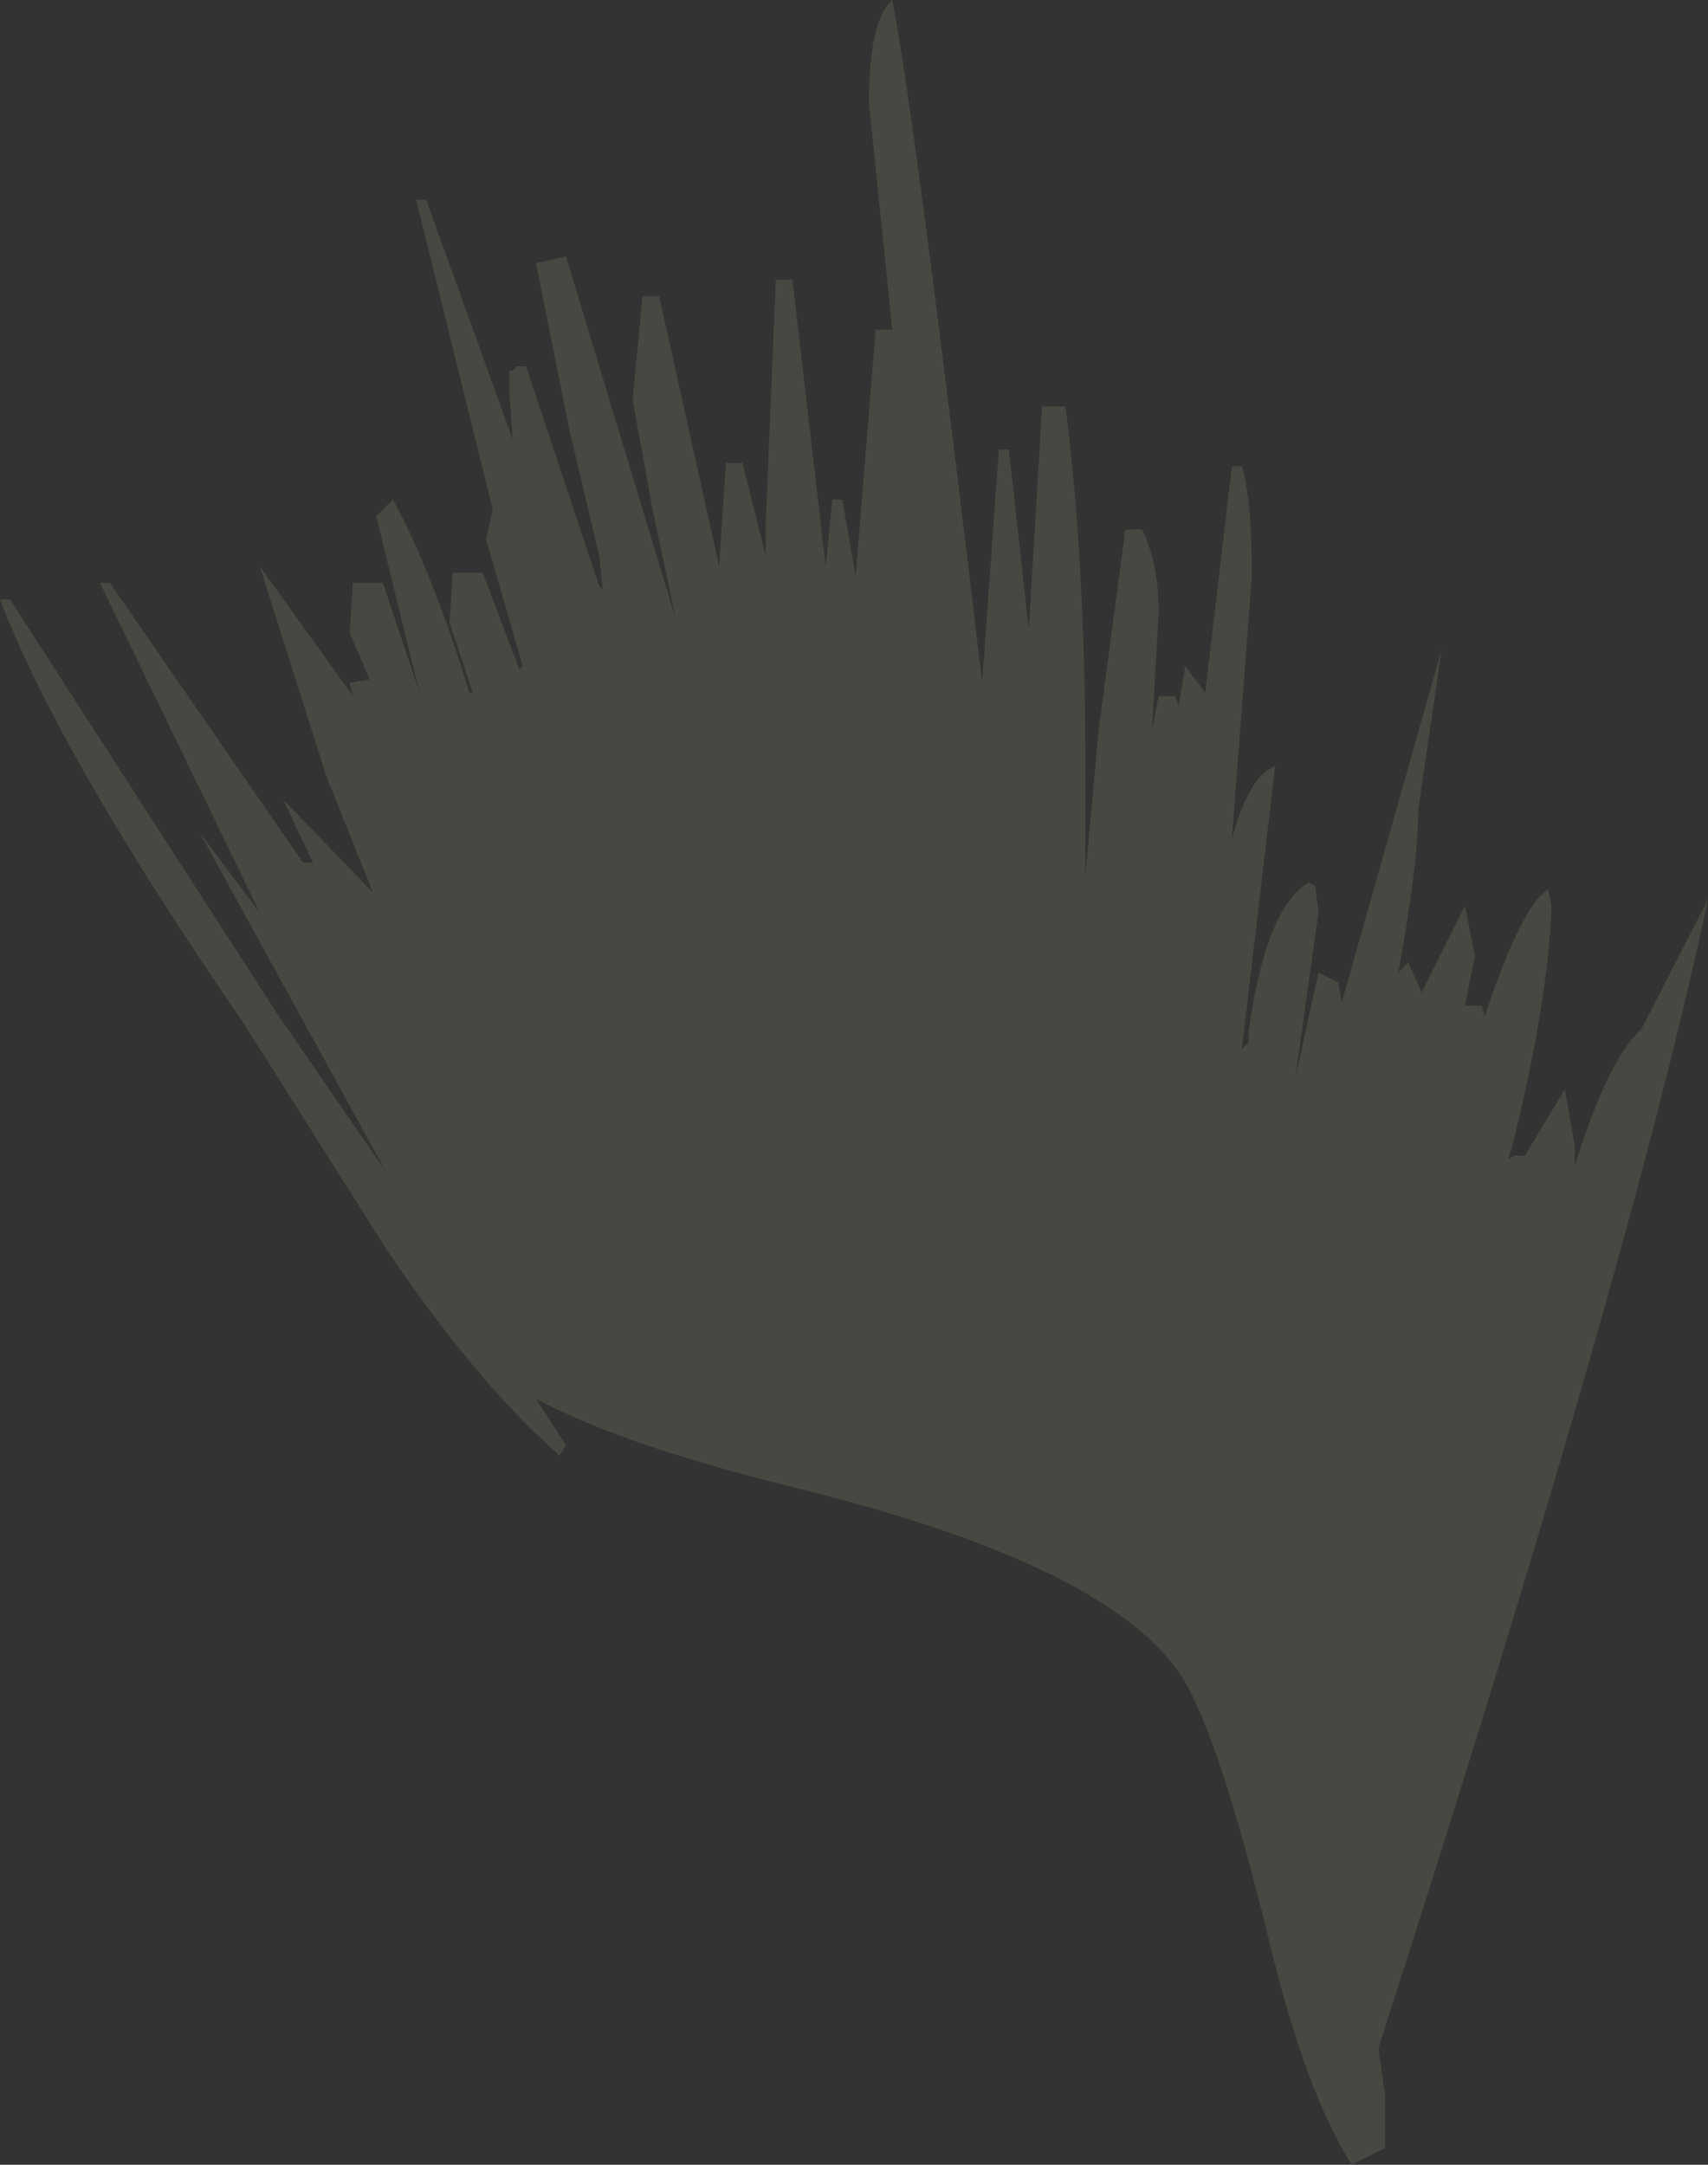 <?xml version="1.0" encoding="UTF-8" standalone="no"?>
<svg xmlns:ffdec="https://www.free-decompiler.com/flash" xmlns:xlink="http://www.w3.org/1999/xlink" ffdec:objectType="shape" height="32.5px" width="25.65px" xmlns="http://www.w3.org/2000/svg">
  <rect width="100%" height="100%" fill="#333333" stroke="none"/>
  <g transform="matrix(1.0, 0.0, 0.0, 1.0, 135.05, 195.5)">
    <path d="M-119.9 -188.75 L-119.6 -186.05 -119.4 -189.4 -119.05 -189.4 Q-118.75 -187.1 -118.75 -183.9 L-118.75 -182.35 -118.55 -184.55 -118.15 -187.55 -117.9 -187.55 Q-117.65 -187.05 -117.65 -186.3 L-117.75 -184.55 -117.65 -185.05 -117.4 -185.05 -117.35 -184.9 -117.25 -185.5 -116.95 -185.1 -116.55 -188.5 -116.4 -188.5 Q-116.25 -188.0 -116.25 -186.85 L-116.55 -182.9 Q-116.3 -183.85 -115.9 -184.0 L-116.4 -179.75 -116.3 -179.85 -116.3 -180.0 Q-116.05 -181.85 -115.4 -182.25 L-115.3 -182.2 -115.25 -181.8 -115.6 -179.3 -115.25 -180.9 -114.95 -180.75 -114.9 -180.45 -113.4 -185.75 -113.75 -183.35 Q-113.75 -182.55 -114.05 -180.9 L-113.9 -181.05 -113.7 -180.6 -113.05 -181.9 -112.9 -181.15 -113.05 -180.4 -112.8 -180.4 -112.75 -180.25 Q-112.2 -181.9 -111.8 -182.15 L-111.75 -181.9 Q-111.8 -180.45 -112.35 -178.25 L-112.4 -178.1 -112.3 -178.15 -112.15 -178.15 -111.55 -179.15 -111.4 -178.3 -111.4 -178.0 Q-110.9 -179.6 -110.4 -180.05 L-109.4 -182.0 Q-110.55 -176.55 -114.35 -164.75 L-114.25 -164.05 -114.25 -163.25 -114.75 -163.0 Q-115.45 -164.1 -116.0 -166.4 -116.65 -169.05 -117.15 -170.05 -118.0 -171.9 -123.05 -173.15 -125.7 -173.8 -127.0 -174.5 L-126.55 -173.8 -126.65 -173.65 Q-127.9 -174.75 -129.25 -176.75 L-131.4 -180.15 Q-134.15 -184.15 -135.05 -186.5 L-134.9 -186.5 -130.9 -180.3 -129.25 -177.9 -132.05 -183.0 -131.15 -181.8 -133.55 -186.75 -133.4 -186.75 -130.5 -182.55 -130.35 -182.55 -130.8 -183.5 -129.45 -182.1 -130.15 -183.85 -131.15 -187.0 -129.75 -185.05 -129.8 -185.25 -129.5 -185.3 -129.8 -186.0 -129.75 -186.75 -129.3 -186.75 -128.75 -185.1 -129.4 -187.75 -129.15 -188.0 Q-128.55 -186.9 -128.0 -185.1 L-127.95 -185.1 -128.3 -186.15 -128.25 -186.9 -127.8 -186.9 -127.25 -185.45 -127.2 -185.5 -127.75 -187.4 -127.65 -187.85 -128.8 -192.5 -128.65 -192.5 -127.35 -188.9 -127.4 -189.6 -127.4 -189.95 Q-127.35 -189.9 -127.3 -190.0 L-127.15 -190.0 -126.05 -186.7 -126.0 -186.65 -126.05 -187.15 -126.5 -189.05 -127.0 -191.55 -126.55 -191.65 -124.9 -186.2 -125.25 -187.85 -125.55 -189.5 -125.4 -191.05 -125.15 -191.05 -124.25 -187.0 -124.15 -188.55 -123.9 -188.55 -123.55 -187.15 -123.55 -187.65 -123.4 -191.3 -123.15 -191.3 -122.65 -187.0 -122.55 -188.0 -122.4 -188.0 -122.2 -186.85 -121.9 -190.55 -121.65 -190.55 -122.0 -193.95 Q-122.0 -195.2 -121.65 -195.5 -121.3 -193.7 -120.3 -185.25 L-120.05 -188.75 -119.9 -188.75" fill="#ffffcc" fill-opacity="0.102" fill-rule="evenodd" stroke="none"/>
  </g>
</svg>
